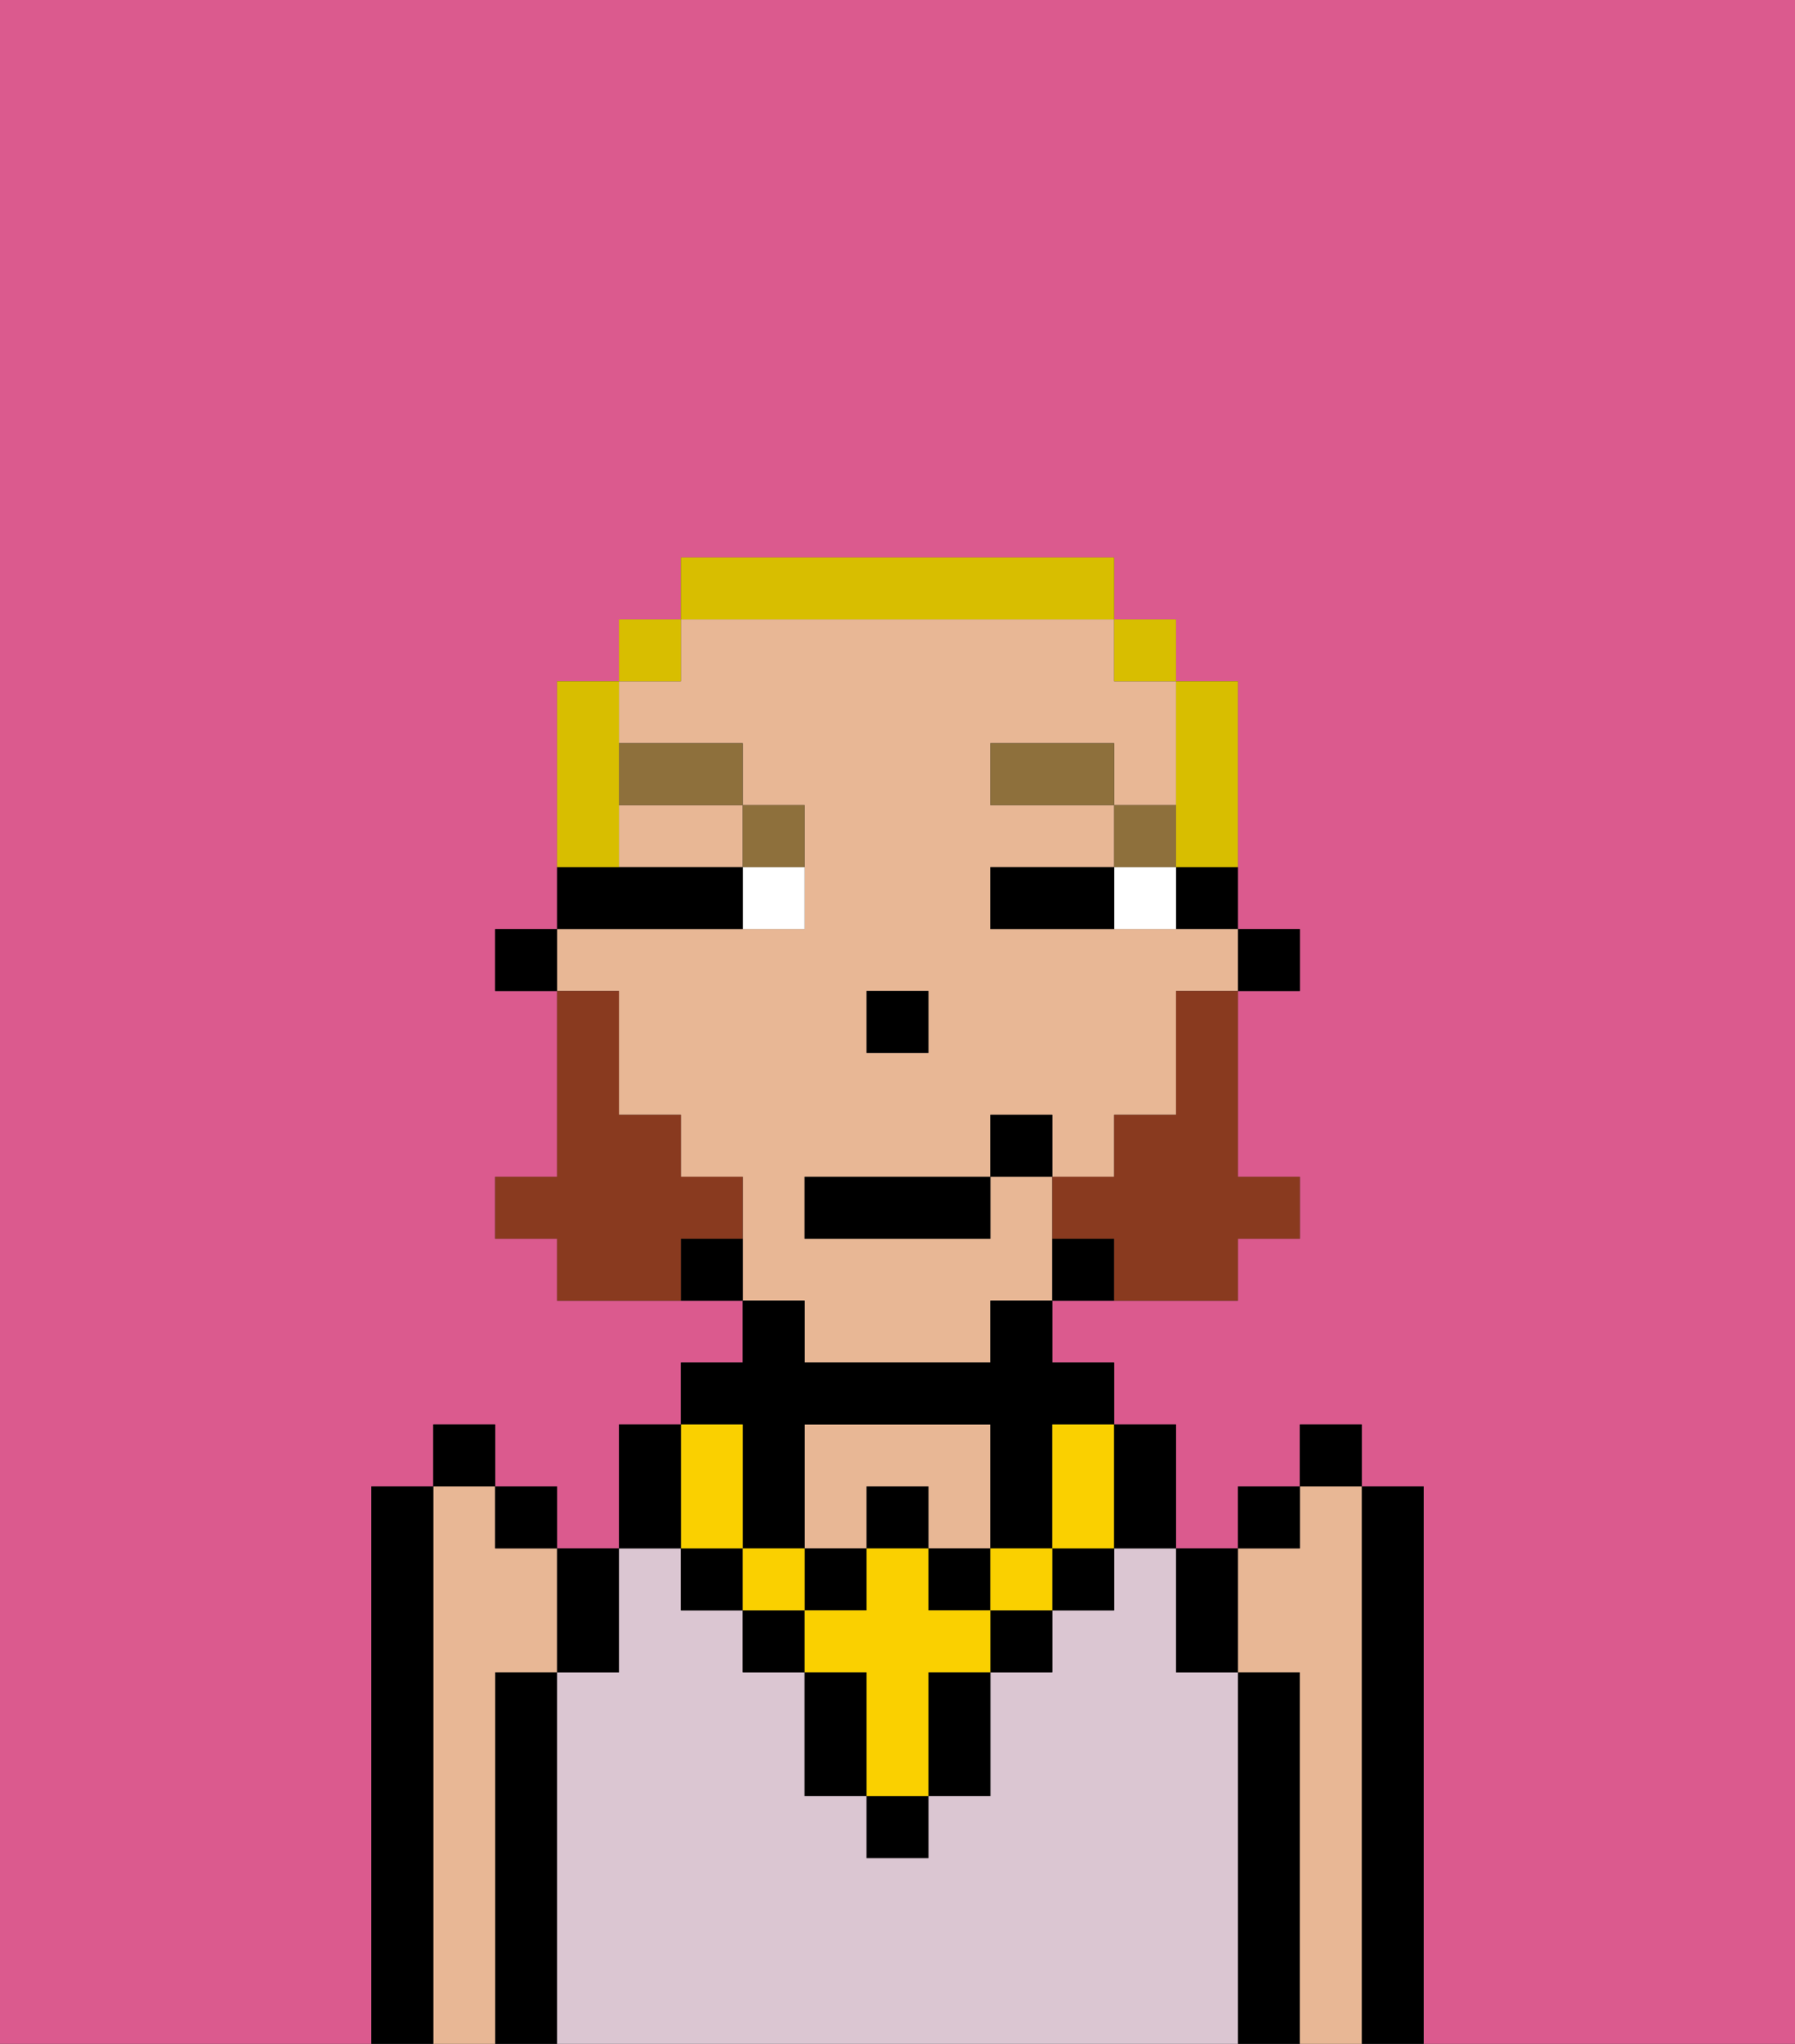<svg xmlns="http://www.w3.org/2000/svg" viewBox="0 0 29 33"><rect x="0" y="0" width="29" height="33" fill="#333333" stroke="none"/><defs><style>polygon,rect,path{shape-rendering:crispedges;}.ea292-1{fill:#db5a8e;}.ea292-2{fill:#000000;}.ea292-3{fill:#dbc6d2;}.ea292-4{fill:#e8b795;}.ea292-5{fill:#ffffff;}.ea292-6{fill:#8e703c;}.ea292-7{fill:#fad000;}.ea292-8{fill:#893a1f;}.ea292-9{fill:#d8be00;}</style></defs><path class="ea292-1" d="M0,33H6V24H7V23H8v1H9v1h1V23h1V22h1V21H9V20H8V19H9V16H8V15H9V11h1V10h1V9h7v1h1v1h1v4h1v1H20v3h1v1H20v1H17v1h1v1h1v2h1V24h1V23h1v1h1v9h6V0H0Z"/><path class="ea292-2" d="M9,27H8v6H9V27Z"/><path class="ea292-2" d="M21,27H20v6h1V27Z"/><path class="ea292-2" d="M23,24H22v9h1V24Z"/><path class="ea292-3" d="M20,27H19V25H18v1H17v1H16v2H15v1H14V29H13V27H12V26H11V25H10v2H9v6H20V27Z"/><path class="ea292-4" d="M22,24H21v1H20v2h1v6h1V24Z"/><path class="ea292-4" d="M14,24h1v1h1V23H13v2h1Z"/><rect class="ea292-2" x="20" y="15" width="1" height="1"/><path class="ea292-2" d="M19,15h1V14H19Z"/><path class="ea292-4" d="M13,22h3V21h1V19H16v1H13V19h3V18h1v1h1V18h1V16h1V15H16V14h2V13H16V12h2v1h1V11H18V10H11v1H10v1h2v1h1v2H9v1h1v2h1v1h1v2h1Zm1-6h1v1H14Z"/><path class="ea292-4" d="M10,14h2V13H10Z"/><path class="ea292-2" d="M17,20v1h1V20Z"/><path class="ea292-2" d="M11,20v1h1V20Z"/><rect class="ea292-2" x="8" y="15" width="1" height="1"/><rect class="ea292-2" x="14" y="16" width="1" height="1"/><path class="ea292-5" d="M18,14v1h1V14Z"/><path class="ea292-5" d="M12,15h1V14H12Z"/><path class="ea292-2" d="M17,14H16v1h2V14Z"/><path class="ea292-2" d="M12,15V14H9v1h3Z"/><rect class="ea292-6" x="18" y="13" width="1" height="1"/><rect class="ea292-6" x="16" y="12" width="2" height="1"/><path class="ea292-6" d="M13,14V13H12v1Z"/><rect class="ea292-6" x="10" y="12" width="2" height="1"/><rect class="ea292-2" x="14" y="29" width="1" height="1"/><rect class="ea292-2" x="12" y="26" width="1" height="1"/><path class="ea292-2" d="M15,28v1h1V27H15Z"/><rect class="ea292-2" x="16" y="26" width="1" height="1"/><path class="ea292-2" d="M13,27v2h1V27Z"/><rect class="ea292-2" x="17" y="25" width="1" height="1"/><rect class="ea292-2" x="11" y="25" width="1" height="1"/><rect class="ea292-2" x="14" y="24" width="1" height="1"/><rect class="ea292-2" x="13" y="25" width="1" height="1"/><rect class="ea292-2" x="15" y="25" width="1" height="1"/><path class="ea292-2" d="M12,24v1h1V23h3v2h1V23h1V22H17V21H16v1H13V21H12v1H11v1h1Z"/><rect class="ea292-7" x="16" y="25" width="1" height="1"/><path class="ea292-7" d="M15,26V25H14v1H13v1h1v2h1V27h1V26Z"/><rect class="ea292-7" x="12" y="25" width="1" height="1"/><path class="ea292-7" d="M11,25h1V23H11v2Z"/><path class="ea292-7" d="M17,24v1h1V23H17Z"/><path class="ea292-2" d="M19,25V23H18v2Z"/><path class="ea292-2" d="M11,24V23H10v2h1Z"/><path class="ea292-8" d="M19,17v1H18v1H17v1h1v1h2V20h1V19H20V16H19Z"/><path class="ea292-8" d="M12,20V19H11V18H10V16H9v3H8v1H9v1h2V20Z"/><rect class="ea292-2" x="13" y="19" width="3" height="1"/><rect class="ea292-2" x="16" y="18" width="1" height="1"/><path class="ea292-2" d="M20,27V25H19v2Z"/><rect class="ea292-2" x="20" y="24" width="1" height="1"/><rect class="ea292-2" x="21" y="23" width="1" height="1"/><path class="ea292-4" d="M9,27V25H8V24H7v9H8V27Z"/><path class="ea292-2" d="M10,27V25H9v2Z"/><path class="ea292-2" d="M7,24H6v9H7V24Z"/><rect class="ea292-2" x="8" y="24" width="1" height="1"/><rect class="ea292-2" x="7" y="23" width="1" height="1"/><path class="ea292-9" d="M19,14h1V11H19v3Z"/><rect class="ea292-9" x="18" y="10" width="1" height="1"/><path class="ea292-9" d="M18,10V9H11v1h7Z"/><rect class="ea292-9" x="10" y="10" width="1" height="1"/><path class="ea292-9" d="M10,13V11H9v3h1Z"/></svg>